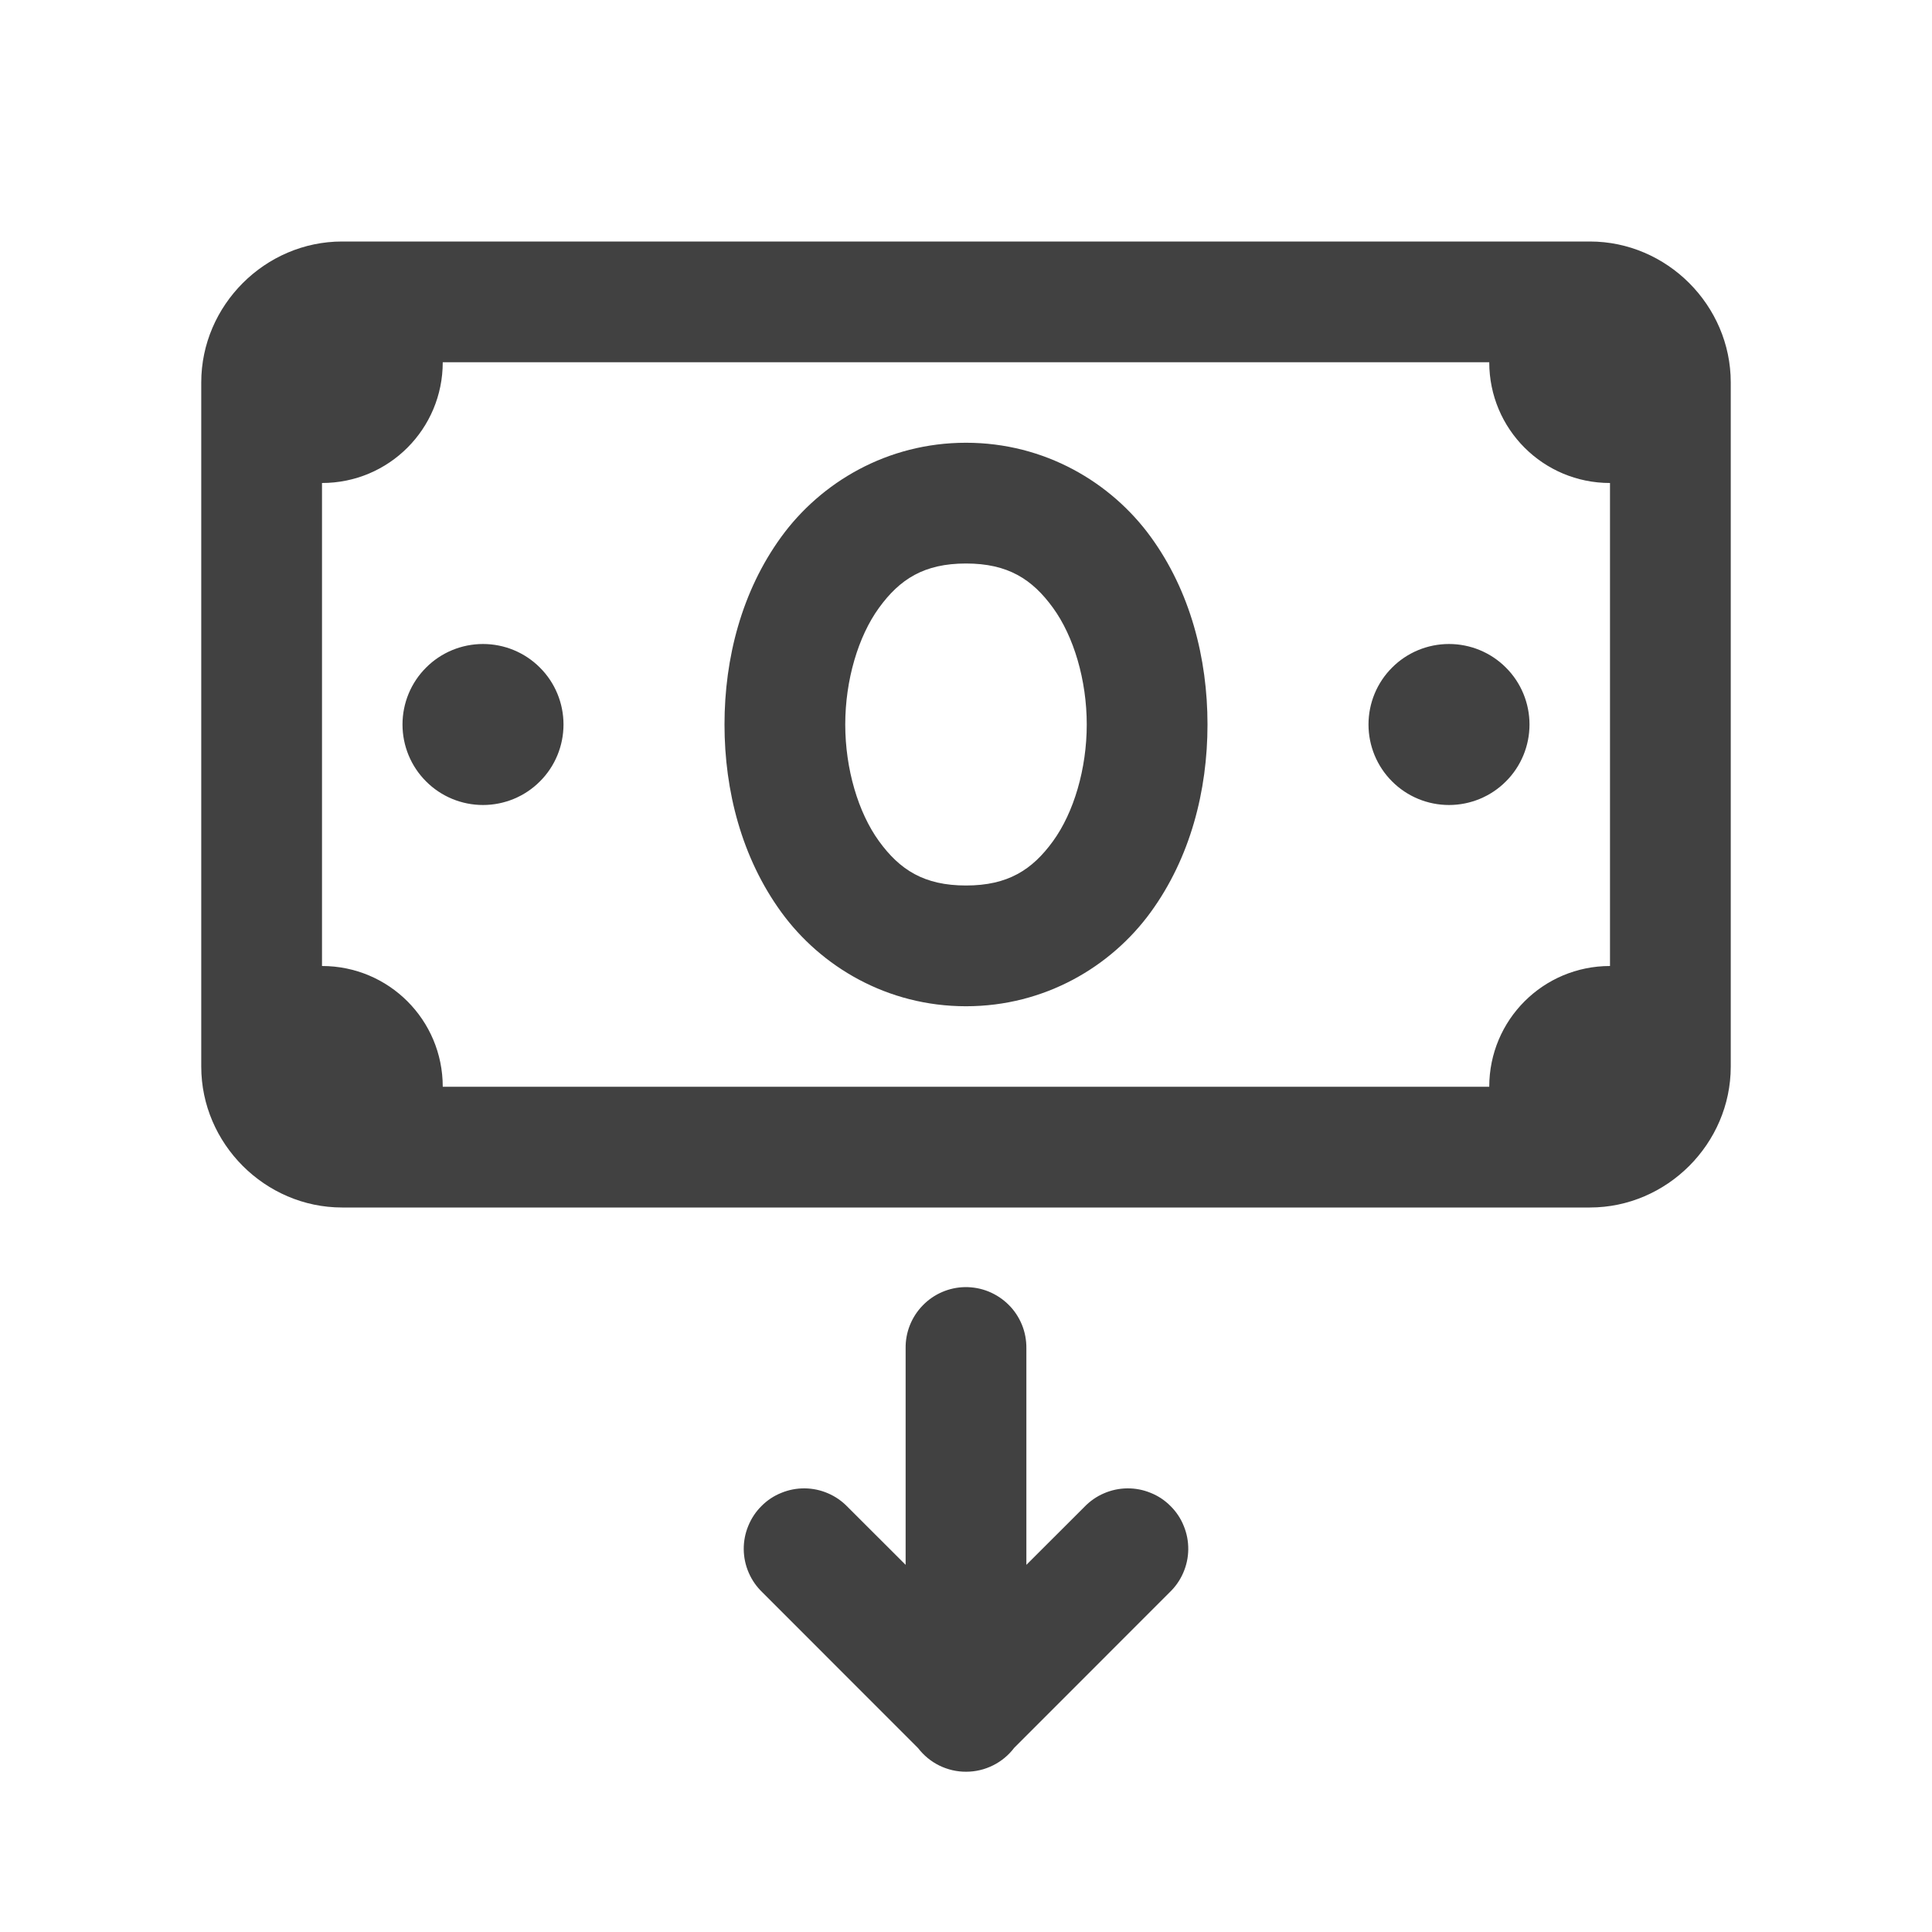 <svg width="24" height="24" viewBox="0 0 24 24" fill="none" xmlns="http://www.w3.org/2000/svg">
<path d="M4.25 3C3.293 3 2.5 3.793 2.5 4.75V13.25C2.5 14.207 3.293 15 4.25 15H19.75C20.707 15 21.5 14.207 21.5 13.25V4.75C21.5 3.793 20.707 3 19.75 3H4.25ZM5.5 4.5H18.5C18.5 5.33 19.17 6 20 6V12C19.17 12 18.5 12.67 18.5 13.5H5.5C5.5 12.67 4.83 12 4 12V6C4.83 6 5.5 5.33 5.5 4.5ZM12 5.5C11.021 5.5 10.198 5.992 9.706 6.668C9.214 7.344 9 8.176 9 9C9 9.824 9.214 10.656 9.706 11.332C10.198 12.008 11.021 12.5 12 12.5C12.979 12.5 13.802 12.008 14.294 11.332C14.786 10.656 15 9.824 15 9C15 8.176 14.786 7.344 14.294 6.668C13.802 5.992 12.979 5.5 12 5.5ZM12 7C12.521 7 12.823 7.195 13.081 7.551C13.339 7.906 13.5 8.449 13.5 9C13.5 9.551 13.339 10.094 13.081 10.449C12.823 10.805 12.521 11 12 11C11.479 11 11.177 10.805 10.919 10.449C10.661 10.094 10.5 9.551 10.5 9C10.5 8.449 10.661 7.906 10.919 7.551C11.177 7.195 11.479 7 12 7ZM6 8C5.735 8 5.48 8.105 5.293 8.293C5.105 8.48 5 8.735 5 9C5 9.265 5.105 9.52 5.293 9.707C5.48 9.895 5.735 10 6 10C6.265 10 6.52 9.895 6.707 9.707C6.895 9.52 7 9.265 7 9C7 8.735 6.895 8.48 6.707 8.293C6.52 8.105 6.265 8 6 8ZM18 8C17.735 8 17.48 8.105 17.293 8.293C17.105 8.48 17 8.735 17 9C17 9.265 17.105 9.52 17.293 9.707C17.48 9.895 17.735 10 18 10C18.265 10 18.52 9.895 18.707 9.707C18.895 9.52 19 9.265 19 9C19 8.735 18.895 8.48 18.707 8.293C18.52 8.105 18.265 8 18 8ZM11.988 15.989C11.79 15.992 11.6 16.074 11.462 16.217C11.323 16.36 11.247 16.551 11.25 16.75V19.439L10.53 18.72C10.461 18.648 10.378 18.59 10.287 18.551C10.195 18.511 10.097 18.49 9.997 18.489C9.897 18.488 9.798 18.507 9.706 18.545C9.613 18.582 9.529 18.638 9.459 18.709C9.388 18.779 9.333 18.863 9.295 18.956C9.257 19.048 9.238 19.147 9.239 19.247C9.24 19.347 9.261 19.445 9.301 19.537C9.34 19.628 9.398 19.711 9.47 19.78L11.405 21.716C11.476 21.808 11.566 21.882 11.67 21.933C11.773 21.983 11.887 22.01 12.003 22.009C12.118 22.009 12.232 21.982 12.336 21.93C12.439 21.879 12.529 21.804 12.599 21.712L14.53 19.78C14.602 19.711 14.66 19.628 14.699 19.537C14.739 19.445 14.76 19.347 14.761 19.247C14.762 19.147 14.743 19.048 14.705 18.956C14.668 18.863 14.612 18.779 14.541 18.709C14.471 18.638 14.387 18.582 14.294 18.545C14.202 18.507 14.103 18.488 14.003 18.489C13.903 18.49 13.805 18.511 13.713 18.551C13.622 18.59 13.539 18.648 13.47 18.72L12.75 19.439V16.75C12.751 16.65 12.733 16.55 12.695 16.457C12.657 16.364 12.601 16.279 12.53 16.209C12.459 16.138 12.374 16.082 12.281 16.044C12.188 16.006 12.089 15.988 11.988 15.989Z" fill="#414141"/>
</svg>
